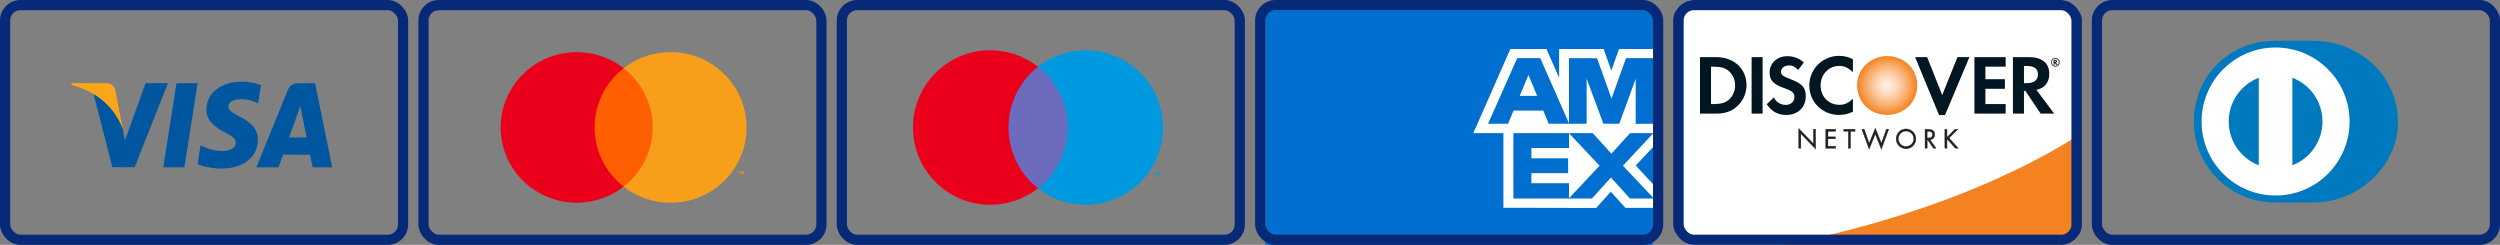 <svg width="245" height="24" viewBox="0 0 245 24" fill="none" xmlns="http://www.w3.org/2000/svg">
<rect x="0" y="0" width="245" height="24" fill="#808080" stroke="none"/>
<rect x="0.5" y="0.5" width="39" height="23" rx="1.5" stroke="#062A78"/>
<path d="M16.003 16.396L17.297 8.144H19.366L18.071 16.396H16.003Z" fill="#00569F"/>
<path d="M25.576 8.347C25.166 8.179 24.524 8 23.721 8C21.677 8 20.237 9.119 20.224 10.724C20.213 11.909 21.253 12.571 22.037 12.966C22.843 13.37 23.114 13.628 23.11 13.989C23.105 14.543 22.467 14.795 21.872 14.795C21.044 14.795 20.604 14.67 19.924 14.362L19.658 14.231L19.367 16.078C19.851 16.309 20.744 16.509 21.672 16.519C23.847 16.519 25.259 15.412 25.275 13.699C25.283 12.76 24.732 12.046 23.538 11.457C22.815 11.075 22.372 10.82 22.376 10.434C22.376 10.091 22.751 9.724 23.561 9.724C24.238 9.712 24.728 9.873 25.11 10.04L25.295 10.135L25.576 8.347Z" fill="#00569F"/>
<path d="M30.881 8.151H29.283C28.787 8.151 28.417 8.298 28.199 8.836L25.126 16.399H27.299C27.299 16.399 27.654 15.382 27.735 15.159C27.972 15.159 30.083 15.162 30.384 15.162C30.446 15.451 30.636 16.399 30.636 16.399H32.556L30.881 8.151ZM28.33 13.471C28.501 12.995 29.154 11.164 29.154 11.164C29.142 11.186 29.324 10.686 29.429 10.376L29.569 11.088C29.569 11.088 29.965 13.058 30.048 13.471H28.33V13.471Z" fill="#00569F"/>
<path d="M14.268 8.149L12.242 13.777L12.026 12.634C11.649 11.315 10.474 9.887 9.16 9.172L11.013 16.389L13.202 16.386L16.459 8.149H14.268Z" fill="#00569F"/>
<path d="M10.363 8.145H7.026L7 8.317C9.596 9 11.313 10.651 12.026 12.634L11.301 8.842C11.175 8.319 10.812 8.163 10.363 8.145Z" fill="#FAA61A"/>
<rect x="41.5" y="0.5" width="39" height="23" rx="1.5" stroke="#062A78"/>
<path d="M64.375 6.683H57.857V18.291H64.375V6.683Z" fill="#FF5F00"/>
<path d="M58.271 12.49C58.27 11.372 58.525 10.268 59.018 9.262C59.511 8.257 60.228 7.375 61.116 6.685C60.017 5.829 58.697 5.297 57.308 5.149C55.918 5.001 54.515 5.244 53.258 5.85C52.001 6.455 50.941 7.399 50.2 8.573C49.458 9.747 49.065 11.104 49.065 12.489C49.065 13.874 49.458 15.231 50.2 16.405C50.941 17.579 52.001 18.523 53.258 19.128C54.515 19.733 55.918 19.976 57.308 19.828C58.697 19.681 60.017 19.148 61.116 18.293C60.229 17.603 59.512 16.721 59.019 15.716C58.526 14.711 58.27 13.607 58.271 12.49Z" fill="#EB001B"/>
<path d="M73.168 12.488C73.168 13.873 72.774 15.231 72.033 16.405C71.291 17.579 70.231 18.523 68.974 19.128C67.717 19.733 66.313 19.976 64.924 19.828C63.534 19.68 62.214 19.147 61.115 18.291C62.002 17.601 62.719 16.719 63.212 15.714C63.705 14.708 63.962 13.605 63.962 12.487C63.962 11.37 63.705 10.266 63.212 9.261C62.719 8.255 62.002 7.374 61.115 6.683C62.214 5.827 63.534 5.295 64.924 5.147C66.313 4.999 67.717 5.242 68.974 5.847C70.231 6.452 71.291 7.396 72.033 8.57C72.774 9.744 73.168 11.101 73.168 12.486V12.488Z" fill="#F79E1B"/>
<path d="M72.456 17.061V16.823H72.553V16.774H72.307V16.823H72.412V17.061H72.456ZM72.934 17.061V16.774H72.859L72.772 16.979L72.686 16.774H72.619V17.061H72.673V16.846L72.754 17.032H72.81L72.89 16.846V17.063L72.934 17.061Z" fill="#F79E1B"/>
<rect x="82.5" y="0.5" width="39" height="23" rx="1.5" stroke="#062A78"/>
<g clip-path="url(#clip0_10202_8427)">
<path d="M113.742 17.189V16.895H113.665L113.577 17.097L113.489 16.895H113.411V17.189H113.466V16.968L113.549 17.159H113.605L113.688 16.967V17.189H113.742ZM113.256 17.189V16.946H113.354V16.897H113.104V16.946H113.202V17.189H113.255H113.256Z" fill="#0099DF"/>
<path d="M105.038 18.45H98.412V6.542H105.038V18.45Z" fill="#6C6BBD"/>
<path d="M98.833 12.496C98.833 10.08 99.964 7.929 101.725 6.542C100.392 5.491 98.743 4.92 97.045 4.923C92.863 4.923 89.473 8.313 89.473 12.496C89.473 16.679 92.863 20.07 97.045 20.07C98.743 20.072 100.392 19.502 101.725 18.45C99.964 17.064 98.833 14.912 98.833 12.496Z" fill="#EB001B"/>
<path d="M113.978 12.496C113.978 16.679 110.588 20.07 106.406 20.07C104.708 20.073 103.059 19.502 101.725 18.451C103.487 17.064 104.618 14.912 104.618 12.496C104.618 10.081 103.487 7.929 101.725 6.542C103.059 5.491 104.708 4.921 106.406 4.923C110.588 4.923 113.978 8.314 113.978 12.496" fill="#0099DF"/>
</g>
<rect x="205.5" y="0.5" width="39" height="23" rx="1.5" stroke="#062A78"/>
<path d="M226.717 19.845C231.047 19.866 235 16.313 235 11.991C235 7.265 231.047 3.998 226.717 4H222.99C218.607 3.998 215 7.266 215 11.991C215 16.314 218.607 19.866 222.99 19.845H226.717Z" fill="#0079BE"/>
<path d="M223.007 4.655C219.002 4.656 215.757 7.902 215.756 11.908C215.757 15.914 219.002 19.16 223.007 19.161C227.012 19.16 230.258 15.914 230.259 11.908C230.258 7.902 227.012 4.656 223.007 4.655V4.655ZM218.411 11.908C218.415 9.951 219.637 8.281 221.361 7.618V16.198C219.637 15.535 218.415 13.866 218.411 11.908V11.908ZM224.652 16.2V7.618C226.376 8.279 227.601 9.95 227.604 11.908C227.601 13.867 226.376 15.537 224.652 16.2Z" fill="white"/>
<path fill-rule="evenodd" clip-rule="evenodd" d="M124 1H162V24H124V1Z" fill="#016FD0"/>
<path fill-rule="evenodd" clip-rule="evenodd" d="M147.333 20.361V12.119L162 12.133V14.409L160.305 16.221L162 18.049V20.374H159.294L157.855 18.787L156.426 20.38L147.333 20.361Z" fill="white"/>
<path fill-rule="evenodd" clip-rule="evenodd" d="M148.311 19.457V13.026H153.765V14.507H150.077V15.513H153.677V16.97H150.077V17.957H153.765V19.457H148.311Z" fill="#016FD0"/>
<path fill-rule="evenodd" clip-rule="evenodd" d="M153.737 19.457L156.755 16.238L153.737 13.026H156.073L157.916 15.065L159.765 13.026H162V13.078L159.047 16.238L162 19.366V19.457H159.742L157.867 17.399L156.009 19.457H153.737Z" fill="#016FD0"/>
<path fill-rule="evenodd" clip-rule="evenodd" d="M148.016 4.804H151.552L152.794 7.624V4.804H157.158L157.911 6.917L158.666 4.804H162V13.046H144.385L148.016 4.804Z" fill="white"/>
<path fill-rule="evenodd" clip-rule="evenodd" d="M148.685 5.7L145.832 12.126H147.788L148.328 10.839H151.245L151.778 12.126H153.782L150.946 5.7H148.685ZM148.931 9.396L149.787 7.352L150.642 9.396H148.931Z" fill="#016FD0"/>
<path fill-rule="evenodd" clip-rule="evenodd" d="M153.761 12.124V5.698L156.512 5.709L157.928 9.658L159.352 5.698H162V12.124L160.297 12.14V7.725L158.688 12.124H157.133L155.491 7.711V12.124H153.761Z" fill="#016FD0"/>
<rect x="123.5" y="0.5" width="39" height="23" rx="1.5" stroke="#062A78"/>
<g clip-path="url(#clip1_10202_8427)">
<g clip-path="url(#clip2_10202_8427)">
<path d="M164.145 -0.852L203.855 -0.855L203.856 24.439L164.146 24.44L164.145 -0.852Z" fill="white"/>
<path d="M203.854 -1H164V24.584H204V-1H203.854ZM203.709 -0.711C203.709 -0.425 203.709 24.009 203.709 24.294H164.29C164.29 24.009 164.29 -0.424 164.29 -0.71L203.709 -0.711Z" fill="#231F20"/>
<path d="M203.708 13.213C203.708 13.213 192.859 20.868 172.988 24.298H203.708V13.213Z" fill="#F58220"/>
<path d="M184.948 5.494C183.318 5.494 181.996 6.767 181.996 8.339C181.996 10.01 183.261 11.259 184.948 11.259C186.594 11.259 187.893 9.994 187.893 8.372C187.893 6.75 186.602 5.494 184.948 5.494Z" fill="url(#paint0_radial_10202_8427)"/>
<path d="M168.187 5.598H166.6V11.134H168.181C169.018 11.134 169.625 10.935 170.155 10.491C170.467 10.232 170.718 9.907 170.891 9.541C171.065 9.174 171.156 8.774 171.159 8.369C171.159 6.734 169.938 5.598 168.187 5.598ZM169.449 9.756C169.108 10.064 168.668 10.197 167.971 10.197H167.68V6.536H167.966C168.664 6.536 169.087 6.66 169.445 6.984C169.634 7.159 169.786 7.372 169.888 7.61C169.991 7.847 170.043 8.103 170.041 8.361C170.043 8.622 169.992 8.88 169.89 9.12C169.789 9.36 169.638 9.577 169.449 9.756Z" fill="#001722"/>
<path d="M172.735 5.598H171.657V11.134H172.735V5.598Z" fill="#001722"/>
<path d="M175.377 7.721C174.733 7.481 174.537 7.323 174.537 7.026C174.537 6.676 174.877 6.41 175.342 6.41C175.664 6.41 175.932 6.543 176.215 6.858L176.779 6.121C176.331 5.72 175.749 5.501 175.148 5.506C174.17 5.506 173.421 6.186 173.421 7.09C173.421 7.855 173.77 8.245 174.783 8.611C175.043 8.691 175.294 8.797 175.533 8.926C175.632 8.986 175.713 9.069 175.77 9.17C175.826 9.27 175.855 9.384 175.855 9.499C175.855 9.948 175.497 10.279 175.015 10.279C174.768 10.283 174.526 10.216 174.316 10.084C174.107 9.953 173.94 9.764 173.836 9.541L173.139 10.214C173.637 10.943 174.235 11.267 175.057 11.267C176.178 11.267 176.966 10.517 176.966 9.445C176.971 8.569 176.605 8.171 175.377 7.721Z" fill="#001722"/>
<path d="M177.309 8.369C177.309 9.997 178.588 11.263 180.233 11.263C180.703 11.264 181.167 11.154 181.586 10.942V9.665C181.158 10.094 180.772 10.271 180.282 10.271C179.195 10.271 178.422 9.482 178.422 8.361C178.422 7.299 179.218 6.46 180.233 6.46C180.747 6.46 181.137 6.643 181.586 7.083V5.812C181.179 5.589 180.722 5.473 180.257 5.474C179.873 5.469 179.492 5.54 179.135 5.683C178.779 5.826 178.454 6.038 178.18 6.307C177.906 6.576 177.688 6.897 177.539 7.251C177.389 7.605 177.311 7.985 177.309 8.369Z" fill="#001722"/>
<path d="M190.336 9.316L188.859 5.598H187.68L190.029 11.276H190.61L193.002 5.598H191.831L190.336 9.316Z" fill="#001722"/>
<path d="M193.493 11.134H196.555V10.197H194.571V8.701H196.479V7.764H194.571V6.536H196.555V5.598H193.493V11.134Z" fill="#001722"/>
<path d="M200.829 7.231C200.829 6.195 200.116 5.598 198.871 5.598H197.268V11.134H198.349V8.909H198.49L199.983 11.134H201.311L199.567 8.802C200.382 8.636 200.829 8.079 200.829 7.231ZM198.663 8.146H198.349V6.468H198.68C199.354 6.468 199.719 6.751 199.719 7.29C199.719 7.83 199.354 8.146 198.663 8.146Z" fill="#001722"/>
<path d="M201.591 6.011C201.591 5.913 201.526 5.86 201.408 5.86H201.25V6.348H201.366V6.158L201.502 6.348H201.647L201.485 6.147C201.516 6.14 201.544 6.123 201.563 6.098C201.583 6.073 201.593 6.042 201.591 6.011ZM201.388 6.077H201.366V5.949H201.389C201.447 5.949 201.476 5.971 201.476 6.012C201.476 6.052 201.446 6.075 201.388 6.075V6.077Z" fill="#231F20"/>
<path d="M201.43 5.677C201.345 5.676 201.262 5.7 201.19 5.746C201.119 5.792 201.063 5.858 201.029 5.937C200.995 6.015 200.986 6.101 201.001 6.185C201.017 6.269 201.057 6.346 201.117 6.406C201.177 6.467 201.253 6.509 201.336 6.526C201.42 6.543 201.506 6.535 201.585 6.503C201.664 6.471 201.731 6.416 201.779 6.345C201.826 6.274 201.852 6.191 201.852 6.106C201.852 5.994 201.808 5.886 201.729 5.805C201.65 5.725 201.543 5.679 201.43 5.677ZM201.43 6.453C201.361 6.456 201.292 6.438 201.233 6.401C201.173 6.365 201.126 6.311 201.098 6.247C201.069 6.184 201.06 6.113 201.072 6.045C201.084 5.976 201.116 5.912 201.164 5.862C201.213 5.812 201.275 5.777 201.343 5.762C201.411 5.748 201.482 5.754 201.547 5.78C201.611 5.806 201.667 5.851 201.706 5.908C201.745 5.966 201.766 6.034 201.766 6.104C201.767 6.195 201.733 6.282 201.67 6.348C201.607 6.413 201.521 6.451 201.43 6.453Z" fill="#231F20"/>
<path d="M176.278 12.589L177.721 14.103V12.668H177.928V14.598L176.483 13.089V14.515H176.277L176.278 12.589Z" fill="#231F20"/>
<path d="M176.259 12.589V14.543H176.503V13.141L177.947 14.65V12.649H177.703V14.055C177.639 13.987 176.259 12.541 176.259 12.541V12.589ZM176.297 12.637L177.742 14.151V12.687H177.91V14.556L176.466 13.043V14.499H176.297V12.637Z" fill="#231F20"/>
<path d="M178.929 12.668H179.894V12.859H179.143V13.41H179.865V13.602H179.133V14.329H179.883V14.521H178.918L178.929 12.668Z" fill="#231F20"/>
<path d="M179.89 12.649H178.91V14.543H179.909V14.313H179.159V13.624H179.89V13.395H179.159V12.883H179.909V12.652L179.89 12.649ZM179.87 12.687V12.84H179.12V13.43H179.852V13.579H179.115V14.345H179.865V14.498H178.943V12.687H179.87Z" fill="#231F20"/>
<path d="M181.346 14.521H181.14V12.859H180.694V12.668H181.795V12.859H181.342L181.346 14.521Z" fill="#231F20"/>
<path d="M181.794 12.649H180.669V12.88H181.116V14.543H181.366V12.88H181.818V12.649H181.794ZM181.775 12.687V12.84H181.323V14.502H181.155V12.84H180.709V12.687H181.775Z" fill="#231F20"/>
<path d="M183.178 14.057L183.779 12.572L184.378 14.057L184.864 12.663H185.089L184.378 14.611L183.779 13.119L183.178 14.611L182.47 12.663H182.693L183.178 14.057Z" fill="#231F20"/>
<path d="M183.762 12.565L183.18 14.007C183.148 13.917 182.706 12.655 182.706 12.655H182.438L183.174 14.676C183.174 14.676 183.741 13.267 183.774 13.182C183.808 13.267 184.374 14.676 184.374 14.676L185.118 12.649H184.853C184.853 12.649 184.41 13.912 184.379 14.002C184.343 13.913 183.781 12.521 183.781 12.521L183.762 12.565ZM183.197 14.065L183.779 12.627L184.379 14.114C184.379 14.114 184.869 12.72 184.878 12.689H185.061C185.043 12.738 184.41 14.475 184.377 14.565L183.779 13.075L183.18 14.565C183.147 14.475 182.515 12.742 182.497 12.689H182.679C182.688 12.715 183.177 14.114 183.177 14.114L183.197 14.065Z" fill="#231F20"/>
<path d="M187.757 13.597C187.757 13.788 187.7 13.974 187.594 14.133C187.488 14.291 187.337 14.415 187.161 14.488C186.985 14.561 186.791 14.58 186.604 14.543C186.417 14.506 186.245 14.414 186.11 14.279C185.975 14.144 185.883 13.972 185.846 13.785C185.808 13.598 185.828 13.404 185.901 13.228C185.974 13.051 186.097 12.901 186.256 12.795C186.415 12.689 186.601 12.632 186.792 12.632C187.048 12.632 187.293 12.734 187.474 12.915C187.655 13.095 187.757 13.341 187.757 13.597ZM186.031 13.597C186.033 13.746 186.078 13.892 186.163 14.016C186.247 14.14 186.366 14.236 186.505 14.292C186.644 14.348 186.796 14.362 186.943 14.332C187.089 14.301 187.224 14.229 187.329 14.122C187.434 14.016 187.506 13.881 187.535 13.734C187.563 13.587 187.548 13.435 187.49 13.297C187.433 13.158 187.336 13.04 187.211 12.957C187.087 12.874 186.941 12.829 186.791 12.829C186.589 12.831 186.396 12.912 186.253 13.056C186.111 13.199 186.031 13.393 186.031 13.595V13.597Z" fill="#231F20"/>
<path d="M185.806 13.597C185.805 13.792 185.861 13.983 185.969 14.146C186.077 14.308 186.23 14.435 186.41 14.511C186.59 14.586 186.788 14.607 186.98 14.569C187.171 14.532 187.347 14.438 187.485 14.301C187.624 14.163 187.718 13.988 187.757 13.796C187.795 13.605 187.776 13.407 187.701 13.226C187.627 13.046 187.501 12.892 187.339 12.784C187.177 12.675 186.986 12.617 186.791 12.617C186.662 12.617 186.534 12.641 186.414 12.69C186.295 12.739 186.186 12.811 186.095 12.902C186.003 12.993 185.931 13.102 185.881 13.221C185.831 13.34 185.806 13.468 185.806 13.597ZM185.843 13.597C185.841 13.409 185.894 13.225 185.997 13.067C186.1 12.91 186.247 12.787 186.42 12.713C186.593 12.639 186.784 12.619 186.968 12.654C187.153 12.69 187.323 12.779 187.457 12.911C187.59 13.043 187.682 13.212 187.719 13.396C187.757 13.58 187.739 13.771 187.667 13.945C187.596 14.119 187.475 14.267 187.318 14.372C187.162 14.477 186.979 14.533 186.791 14.533C186.541 14.533 186.302 14.435 186.124 14.26C185.947 14.085 185.846 13.846 185.843 13.597Z" fill="#231F20"/>
<path d="M186.011 13.595C186.013 13.748 186.06 13.898 186.146 14.025C186.233 14.152 186.355 14.25 186.497 14.308C186.639 14.366 186.795 14.38 186.946 14.35C187.096 14.319 187.234 14.244 187.342 14.135C187.45 14.026 187.524 13.888 187.553 13.737C187.583 13.586 187.567 13.43 187.508 13.288C187.449 13.147 187.35 13.025 187.222 12.94C187.094 12.855 186.944 12.809 186.791 12.809C186.688 12.809 186.586 12.83 186.492 12.87C186.397 12.909 186.311 12.967 186.238 13.04C186.166 13.113 186.109 13.2 186.07 13.295C186.031 13.39 186.011 13.492 186.011 13.595ZM186.051 13.595C186.053 13.449 186.098 13.307 186.181 13.187C186.264 13.066 186.38 12.973 186.515 12.919C186.65 12.865 186.799 12.851 186.942 12.881C187.084 12.911 187.215 12.982 187.317 13.086C187.42 13.19 187.489 13.322 187.517 13.465C187.545 13.608 187.529 13.756 187.473 13.891C187.417 14.025 187.322 14.14 187.201 14.221C187.079 14.302 186.937 14.345 186.791 14.345C186.693 14.344 186.596 14.325 186.506 14.287C186.416 14.248 186.334 14.193 186.265 14.123C186.197 14.054 186.142 13.971 186.106 13.88C186.069 13.79 186.05 13.693 186.051 13.595Z" fill="#231F20"/>
<path d="M188.857 14.521H188.655V12.668H188.923C189.274 12.668 189.6 12.762 189.6 13.179C189.604 13.243 189.595 13.307 189.574 13.368C189.552 13.428 189.519 13.484 189.476 13.532C189.433 13.579 189.38 13.618 189.322 13.645C189.264 13.672 189.201 13.688 189.136 13.69L189.726 14.521H189.472L188.913 13.707H188.861L188.857 14.521ZM188.857 13.525H188.921C189.153 13.525 189.39 13.481 189.39 13.194C189.39 12.906 189.166 12.859 188.919 12.859H188.857V13.525Z" fill="#231F20"/>
<path d="M188.655 12.649H188.636V14.543H188.881V13.73H188.912C188.912 13.744 189.457 14.535 189.457 14.535L189.727 14.543H189.765L189.17 13.705C189.298 13.693 189.416 13.631 189.5 13.534C189.584 13.437 189.627 13.31 189.621 13.182C189.621 12.825 189.394 12.652 188.924 12.652L188.655 12.649ZM188.923 12.687C189.372 12.687 189.581 12.843 189.581 13.179C189.585 13.241 189.576 13.302 189.555 13.361C189.535 13.419 189.503 13.472 189.461 13.518C189.42 13.564 189.369 13.601 189.314 13.627C189.258 13.653 189.197 13.668 189.135 13.671H189.101L189.689 14.498H189.475C189.475 14.484 188.931 13.693 188.931 13.693L188.863 13.685H188.844V14.498H188.676V12.687H188.923Z" fill="#231F20"/>
<path d="M188.856 12.84H188.837V13.544H188.921C189.148 13.544 189.41 13.505 189.41 13.194C189.41 12.883 189.156 12.84 188.919 12.84H188.856ZM188.919 12.88C189.157 12.88 189.37 12.903 189.37 13.194C189.37 13.468 189.144 13.506 188.921 13.506H188.877V12.88H188.919Z" fill="#231F20"/>
<path d="M191.592 12.668H191.871L191.001 13.526L191.901 14.515H191.613L190.853 13.665L190.802 13.716V14.515H190.596V12.668H190.799V13.462L191.592 12.668Z" fill="#231F20"/>
<path d="M191.871 12.649H191.587C191.587 12.649 190.883 13.354 190.824 13.416V12.649H190.58V14.543H190.824V13.728C190.836 13.72 190.846 13.712 190.854 13.702C190.881 13.73 191.605 14.537 191.605 14.537L191.904 14.543H191.948C191.948 14.543 191.056 13.562 191.03 13.535L191.92 12.652L191.871 12.649ZM191.824 12.687C191.762 12.749 190.975 13.53 190.975 13.53L191.857 14.502H191.613C191.613 14.492 190.863 13.658 190.863 13.658L190.85 13.642L190.785 13.708C190.785 13.708 190.785 14.459 190.785 14.502H190.617V12.687H190.785V13.509L191.601 12.687H191.824Z" fill="#231F20"/>
</g>
</g>
<rect x="164.5" y="0.5" width="39" height="23" rx="1.5" stroke="#062A78"/>
<defs>
<radialGradient id="paint0_radial_10202_8427" cx="0" cy="0" r="1" gradientUnits="userSpaceOnUse" gradientTransform="translate(184.945 8.376) scale(2.916)">
<stop offset="0.01" stop-color="#FFEFE1"/>
<stop offset="0.11" stop-color="#FFEAD8"/>
<stop offset="0.28" stop-color="#FDDCC0"/>
<stop offset="0.49" stop-color="#FBC698"/>
<stop offset="0.74" stop-color="#F8A761"/>
<stop offset="1" stop-color="#F58220"/>
</radialGradient>
<clipPath id="clip0_10202_8427">
<rect width="24.595" height="17.216" fill="white" transform="translate(89.473 4)"/>
</clipPath>
<clipPath id="clip1_10202_8427">
<rect x="164" width="40" height="24" rx="2" fill="white"/>
</clipPath>
<clipPath id="clip2_10202_8427">
<rect width="40" height="25.584" fill="white" transform="translate(164 -1)"/>
</clipPath>
</defs>
</svg>
